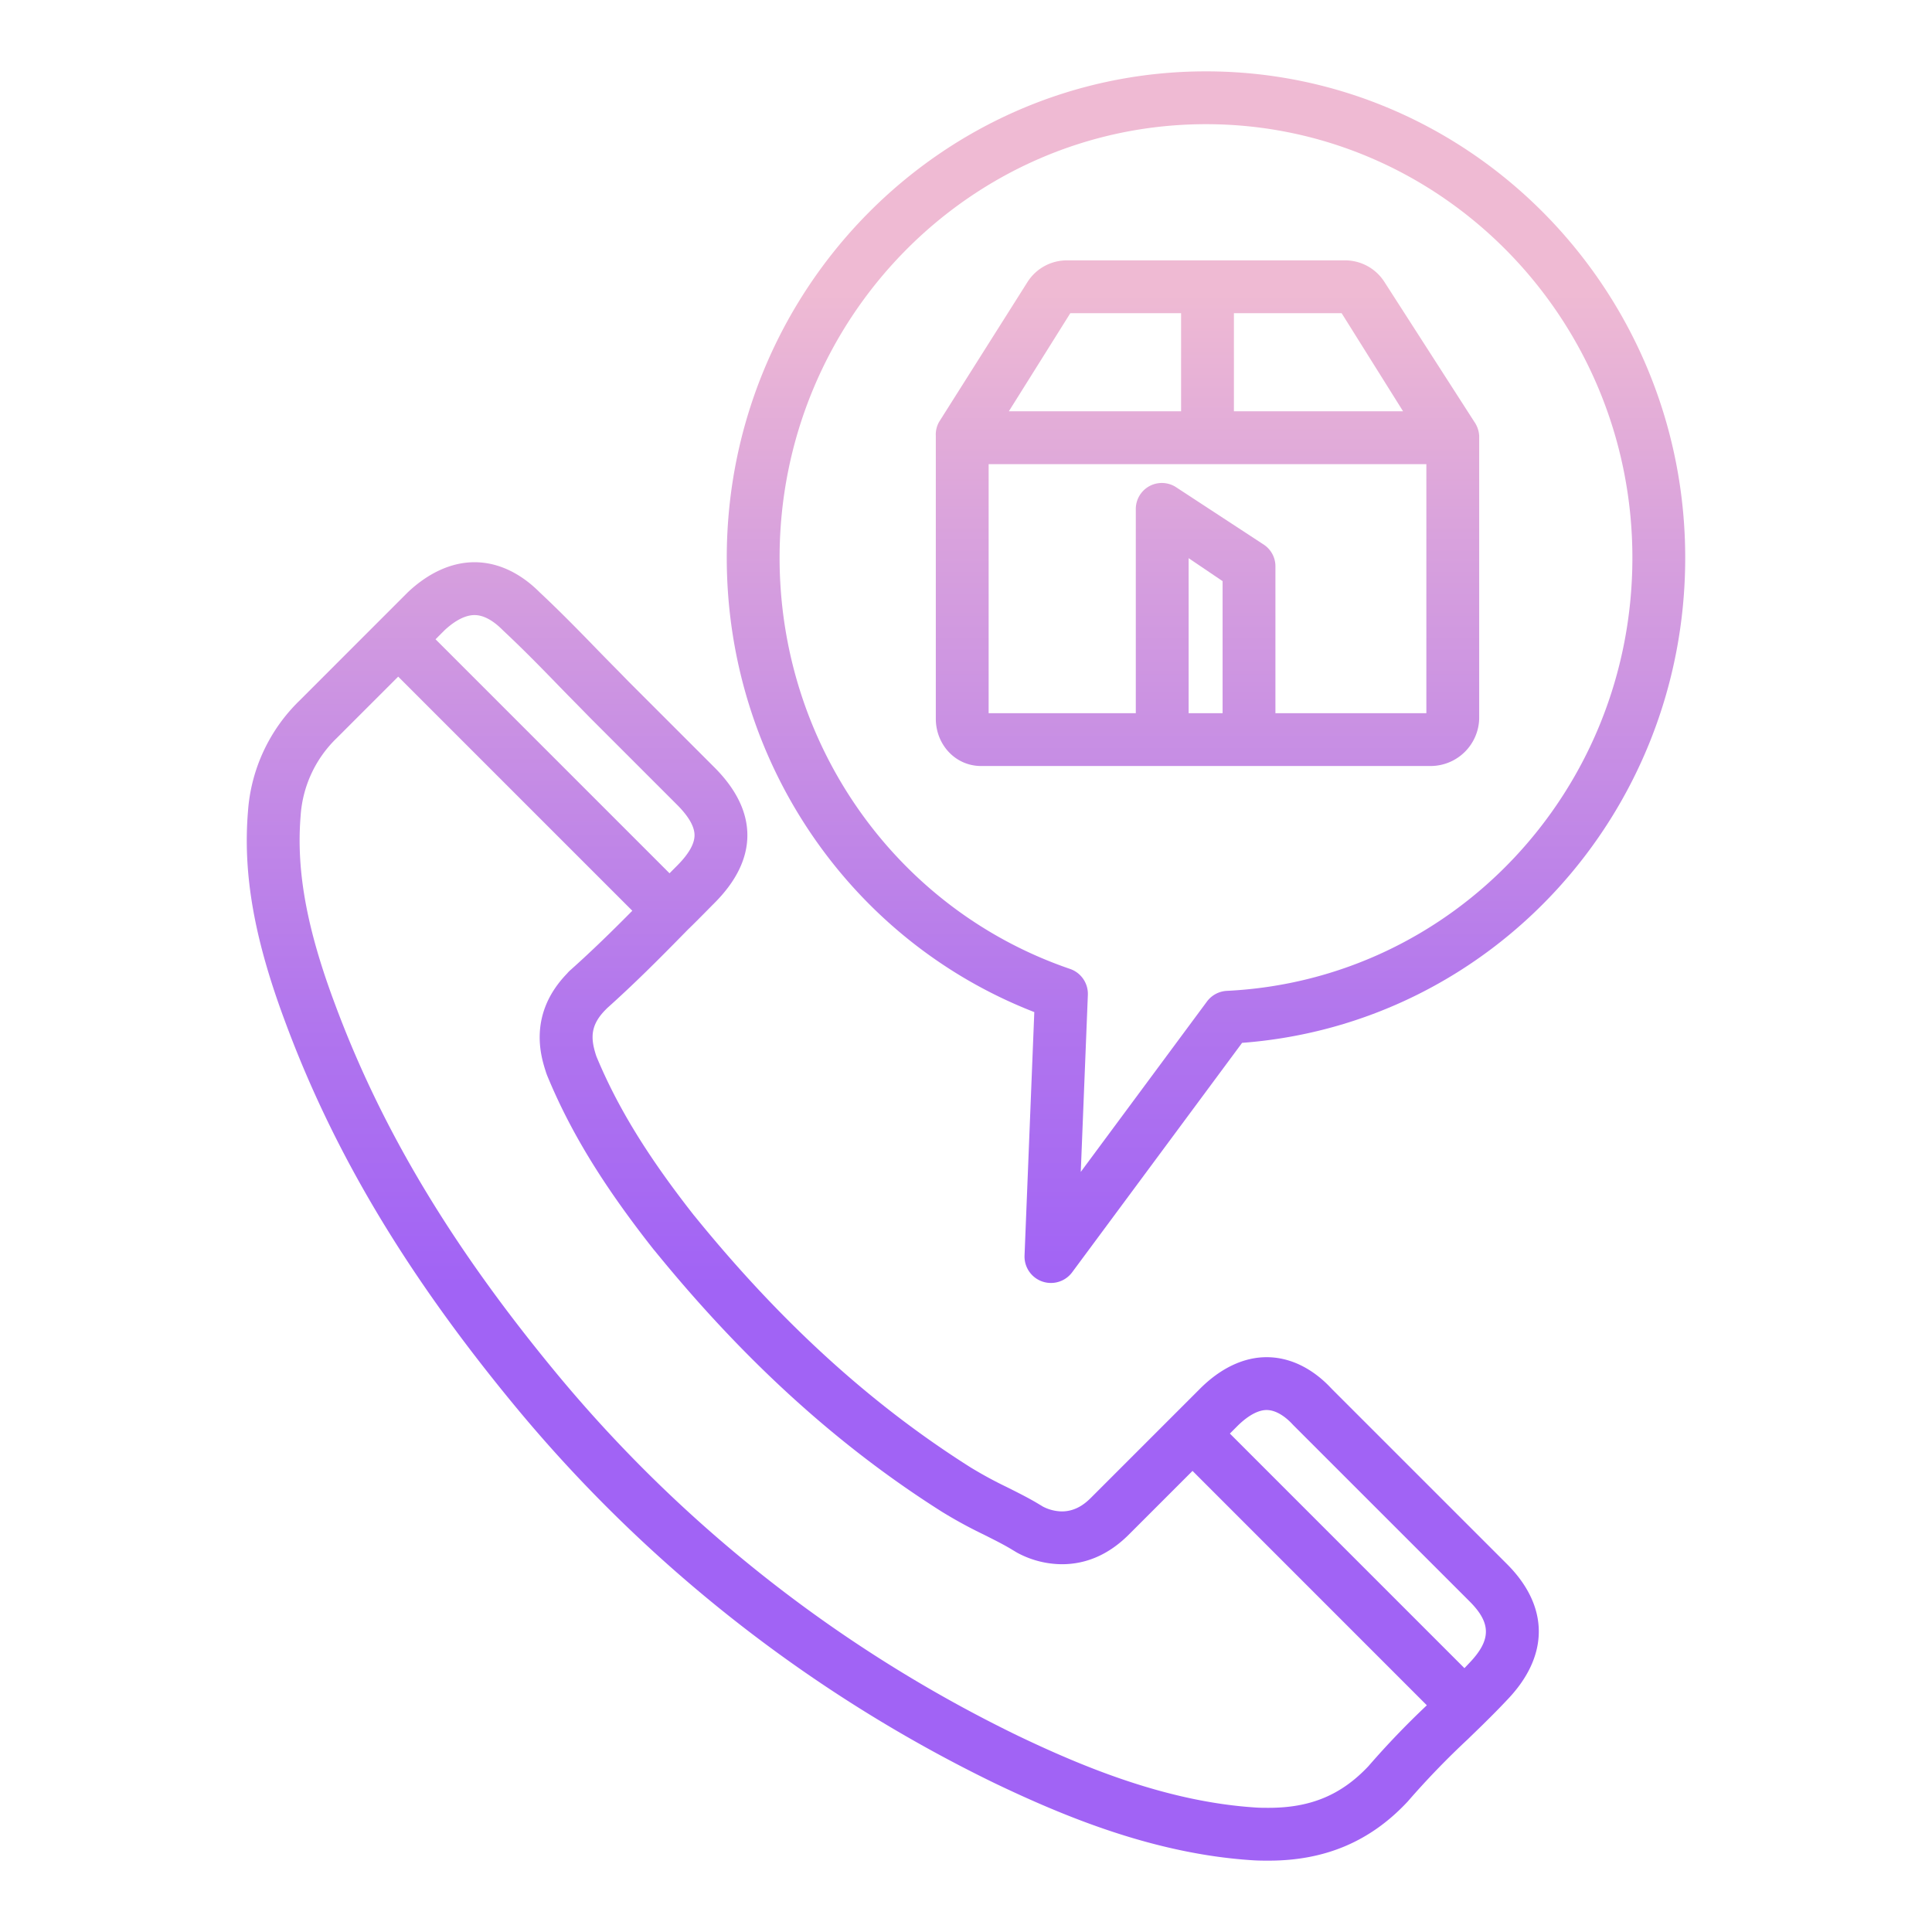 <?xml version="1.0"?>
<svg xmlns="http://www.w3.org/2000/svg" xmlns:xlink="http://www.w3.org/1999/xlink" id="Layer_1" data-name="Layer 1" viewBox="0 0 512 512" width="512" height="512"><defs><linearGradient id="linear-gradient" x1="236.599" y1="488.621" x2="236.599" y2="30.768" gradientUnits="userSpaceOnUse"><stop offset="0.322" stop-color="#a163f5"/><stop offset="0.466" stop-color="#b074ee"/><stop offset="0.752" stop-color="#d8a1dd"/><stop offset="0.898" stop-color="#efbad3"/></linearGradient><linearGradient id="linear-gradient-2" x1="320" y1="488.621" x2="320" y2="30.768" xlink:href="#linear-gradient"/><linearGradient id="linear-gradient-3" x1="319.6" y1="488.621" x2="319.6" y2="30.768" xlink:href="#linear-gradient"/></defs><title>Delivery enquiry 3</title><path d="M353.029,368.169a4.457,4.457,0,0,0-.345-.356c-2.962-3.172-8.9-8.143-17.024-8.143-6.076,0-12.18,2.891-17.65,8.36l-28.76,28.761c-1.123,1.122-3.752,3.749-7.83,3.749a11.19,11.19,0,0,1-5.039-1.281l-.073-.045c-.233-.146-.468-.288-.7-.419-2.619-1.607-5.5-3.054-8.552-4.584l-.175-.087a109.855,109.855,0,0,1-9.72-5.281c-26.326-16.644-50.2-38.379-72.985-66.445-.074-.091-.151-.18-.229-.268-12.309-15.663-20.313-28.706-25.914-42.227-.043-.128-.082-.254-.119-.367-1.429-4.512-1.454-7.926,2.647-12.026.086-.087.17-.175.252-.266,7.128-6.385,13.655-12.879,21.237-20.642.1-.1.206-.2.312-.313,1.6-1.541,3.165-3.126,4.679-4.66.756-.765,1.514-1.533,2.277-2.3,5.8-5.795,8.744-11.846,8.744-17.984s-2.942-12.189-8.741-17.989l-22.926-22.926q-2-2.059-3.993-4.071c-1.332-1.353-2.655-2.695-3.951-4.031-4.538-4.688-9.842-10.124-15.37-15.3-.062-.062-.125-.123-.188-.184-5.175-5.137-11.1-7.852-17.142-7.852-6,0-12.077,2.719-17.566,7.862-.057.053-.113.107-.167.162L79.341,185.7a45.379,45.379,0,0,0-13.627,29.359c-1.362,16.627,1.672,33.793,9.831,55.64,12.976,35.069,32.591,67.759,61.749,102.906a380.563,380.563,0,0,0,126.477,99.041c17.986,8.594,41.986,18.673,68.115,20.336,1.517.108,3.03.108,4.364.108,14.909,0,26.925-5.1,36.733-15.589.076-.081.149-.163.22-.247a217.548,217.548,0,0,1,15.791-16.349q1.086-1.063,2.146-2.087l1.885-1.834c2.037-2.009,4.2-4.161,6.345-6.455l.035-.036c11.255-11.7,11.183-24.88-.176-36.133ZM125.75,163c2.885,0,5.579,2.088,7.331,3.84.053.053.106.1.159.155.1.1.2.195.3.29,4.751,4.448,9.372,9.128,14.852,14.79q1.992,2.052,4.033,4.113,1.969,2,3.96,4.039l.071.073,22.96,22.96c3.079,3.078,4.641,5.8,4.641,8.089s-1.561,5.005-4.641,8.082c-.666.666-1.324,1.332-1.982,2l-62.013-62.014L117.836,167C120.655,164.384,123.39,163,125.75,163Zm236.9,305.054c-7.184,7.631-15.334,11.036-26.4,11.036-1.156,0-2.353,0-3.426-.076-23.781-1.514-46.169-10.949-62.983-18.984a366.56,366.56,0,0,1-121.793-95.389c-28.1-33.867-46.962-65.261-59.38-98.82-7.41-19.843-10.187-35.146-9-49.6A31.488,31.488,0,0,1,89.238,195.6l16.287-16.286,62.044,62.044c-5.6,5.657-10.744,10.666-16.207,15.555l-.075.068a7.878,7.878,0,0,0-.993,1c-10.472,10.807-6.907,22.056-5.72,25.8.1.328.211.655.328.982.037.1.077.2.118.3,6.146,14.9,14.822,29.081,28.13,45.982q.166.21.348.407c23.7,29.152,48.622,51.795,76.175,69.214a121.982,121.982,0,0,0,10.948,5.975l.156.079c2.827,1.417,5.5,2.756,7.628,4.076.12.074.242.145.366.212l.1.062c.338.212.681.416,1.087.625a25.176,25.176,0,0,0,11.461,2.839c6.553,0,12.517-2.64,17.73-7.85l16.88-16.88,62.1,62.113A221.173,221.173,0,0,0,362.649,468.054Zm26.723-27.326c-.056.056-.11.113-.165.171-.369.4-.743.788-1.118,1.179L325.93,379.91l1.979-1.98c1.592-1.591,4.715-4.26,7.751-4.26,3.1,0,5.878,2.691,6.93,3.849.091.1.193.2.3.307l.009.01c.087.084.175.165.26.24-.119-.105-.189-.169-.258-.238l.091.092,46.363,46.353C395.246,430.121,395.255,434.584,389.372,440.728Z" style="fill:url(#linear-gradient)"/><path d="M366.874,74.7A12.357,12.357,0,0,0,356.41,69H282.78a12.363,12.363,0,0,0-10.473,5.718l-23.415,37.05A6.8,6.8,0,0,0,248,115.52v74.94c0,6.843,5.161,12.54,12.01,12.54H379.18A12.893,12.893,0,0,0,392,190.46V115.52a7.188,7.188,0,0,0-1.3-3.751Zm4.957,34.3H327V83h28.548ZM283.643,83H313v26H267.352ZM324,189h-9V147.919l9,6.091Zm14,0V150.22a6.881,6.881,0,0,0-3.044-5.862l-23.265-15.23A6.9,6.9,0,0,0,301,134.99V189H262V123H378v66Z" style="fill:url(#linear-gradient-2)"/><path d="M319.6,18.91c-70.029,0-127,57.829-127,128.91,0,53.64,32.538,101.364,81.5,120.393l-2.585,64.507a7,7,0,0,0,12.619,4.446l45.032-60.8c66.117-4.981,117.433-60.8,117.433-128.544C446.6,76.739,389.628,18.91,319.6,18.91Zm5.539,243.678a7,7,0,0,0-5.284,2.826l-33.44,45.151,1.879-46.895a7,7,0,0,0-4.731-6.9C237.529,241.037,206.6,197.255,206.6,147.82c0-63.362,50.691-114.91,113-114.91s113,51.548,113,114.91C432.6,209.227,385.4,259.639,325.139,262.588Z" style="fill:url(#linear-gradient-3)"/></svg>
